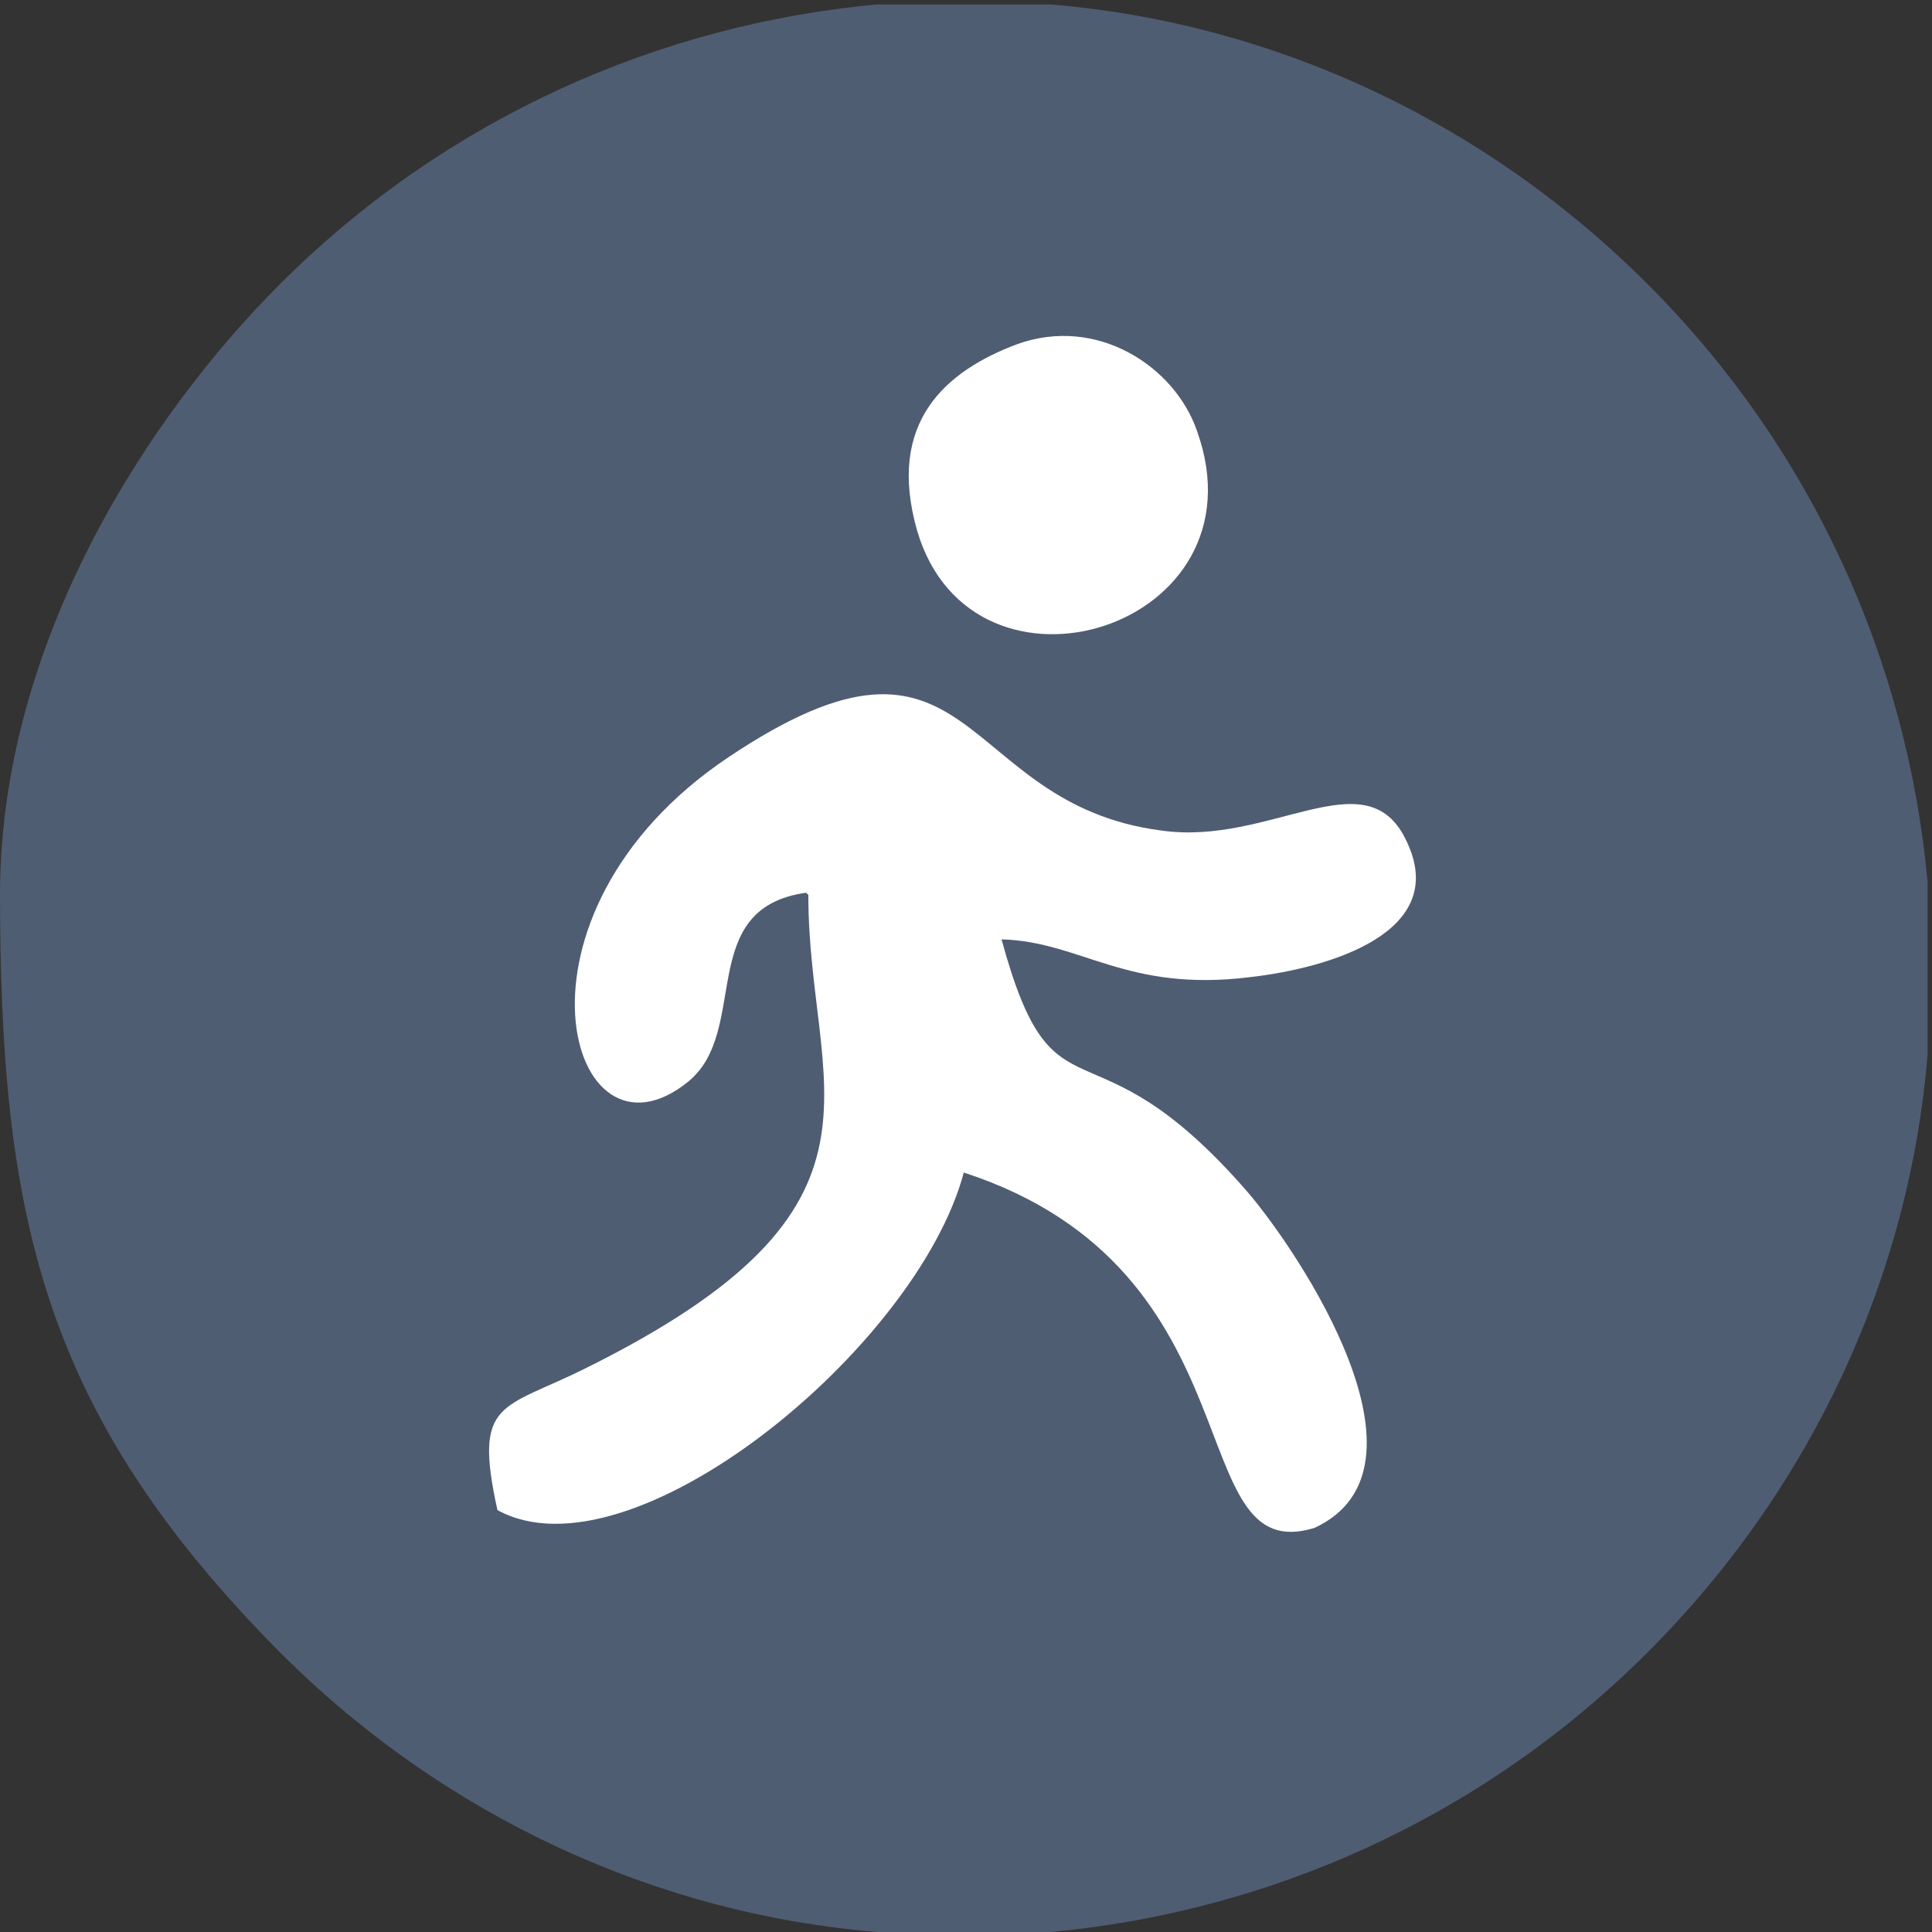 <?xml version="1.0" encoding="UTF-8"?>
<!DOCTYPE svg PUBLIC "-//W3C//DTD SVG 1.1//EN" "http://www.w3.org/Graphics/SVG/1.1/DTD/svg11.dtd">
<!-- Creator: CorelDRAW X5 -->
<svg xmlns="http://www.w3.org/2000/svg" xml:space="preserve" width="1.778in" height="1.778in" style="shape-rendering:geometricPrecision; text-rendering:geometricPrecision; image-rendering:optimizeQuality; fill-rule:evenodd; clip-rule:evenodd"
viewBox="0 0 870 870"
 xmlns:xlink="http://www.w3.org/1999/xlink">
 <rect x="0" y="0" width="870" height="870" fill="#333333" stroke="none"/>
 <defs>
  <style type="text/css">
   <![CDATA[
    .fil0 {fill:#4F5D73}
    .fil1 {fill:white}
   ]]>
  </style>
 </defs>
 <g id="Layer_x0020_1">
  <g id="_382550920">
   <path class="fil0" d="M0 401c0,147 19,235 126,343 75,75 171,118 269,126l78 0c98,-9 194,-51 269,-126 75,-75 118,-171 126,-269l0 -78c-9,-98 -51,-194 -126,-269 -75,-75 -171,-118 -269,-126l-78 0c-98,9 -194,51 -269,126 -59,59 -126,161 -126,275z"/>
   <path class="fil1" d="M364 403c0,88 47,140 -100,213 -38,19 -51,14 -40,64 60,33 189,-73 210,-152 135,44 97,179 158,160 58,-27 -7,-124 -30,-151 -72,-83 -87,-26 -111,-114 36,1 56,24 112,17 35,-4 91,-20 70,-62 -18,-37 -61,3 -110,-4 -93,-12 -83,-108 -195,-33 -106,71 -72,190 -18,146 28,-23 3,-78 53,-85z"/>
   <path class="fil1" d="M458 155c-32,12 -59,35 -45,84 25,85 158,44 126,-45 -10,-29 -45,-52 -81,-39z"/>
  </g>
 </g>
</svg>
